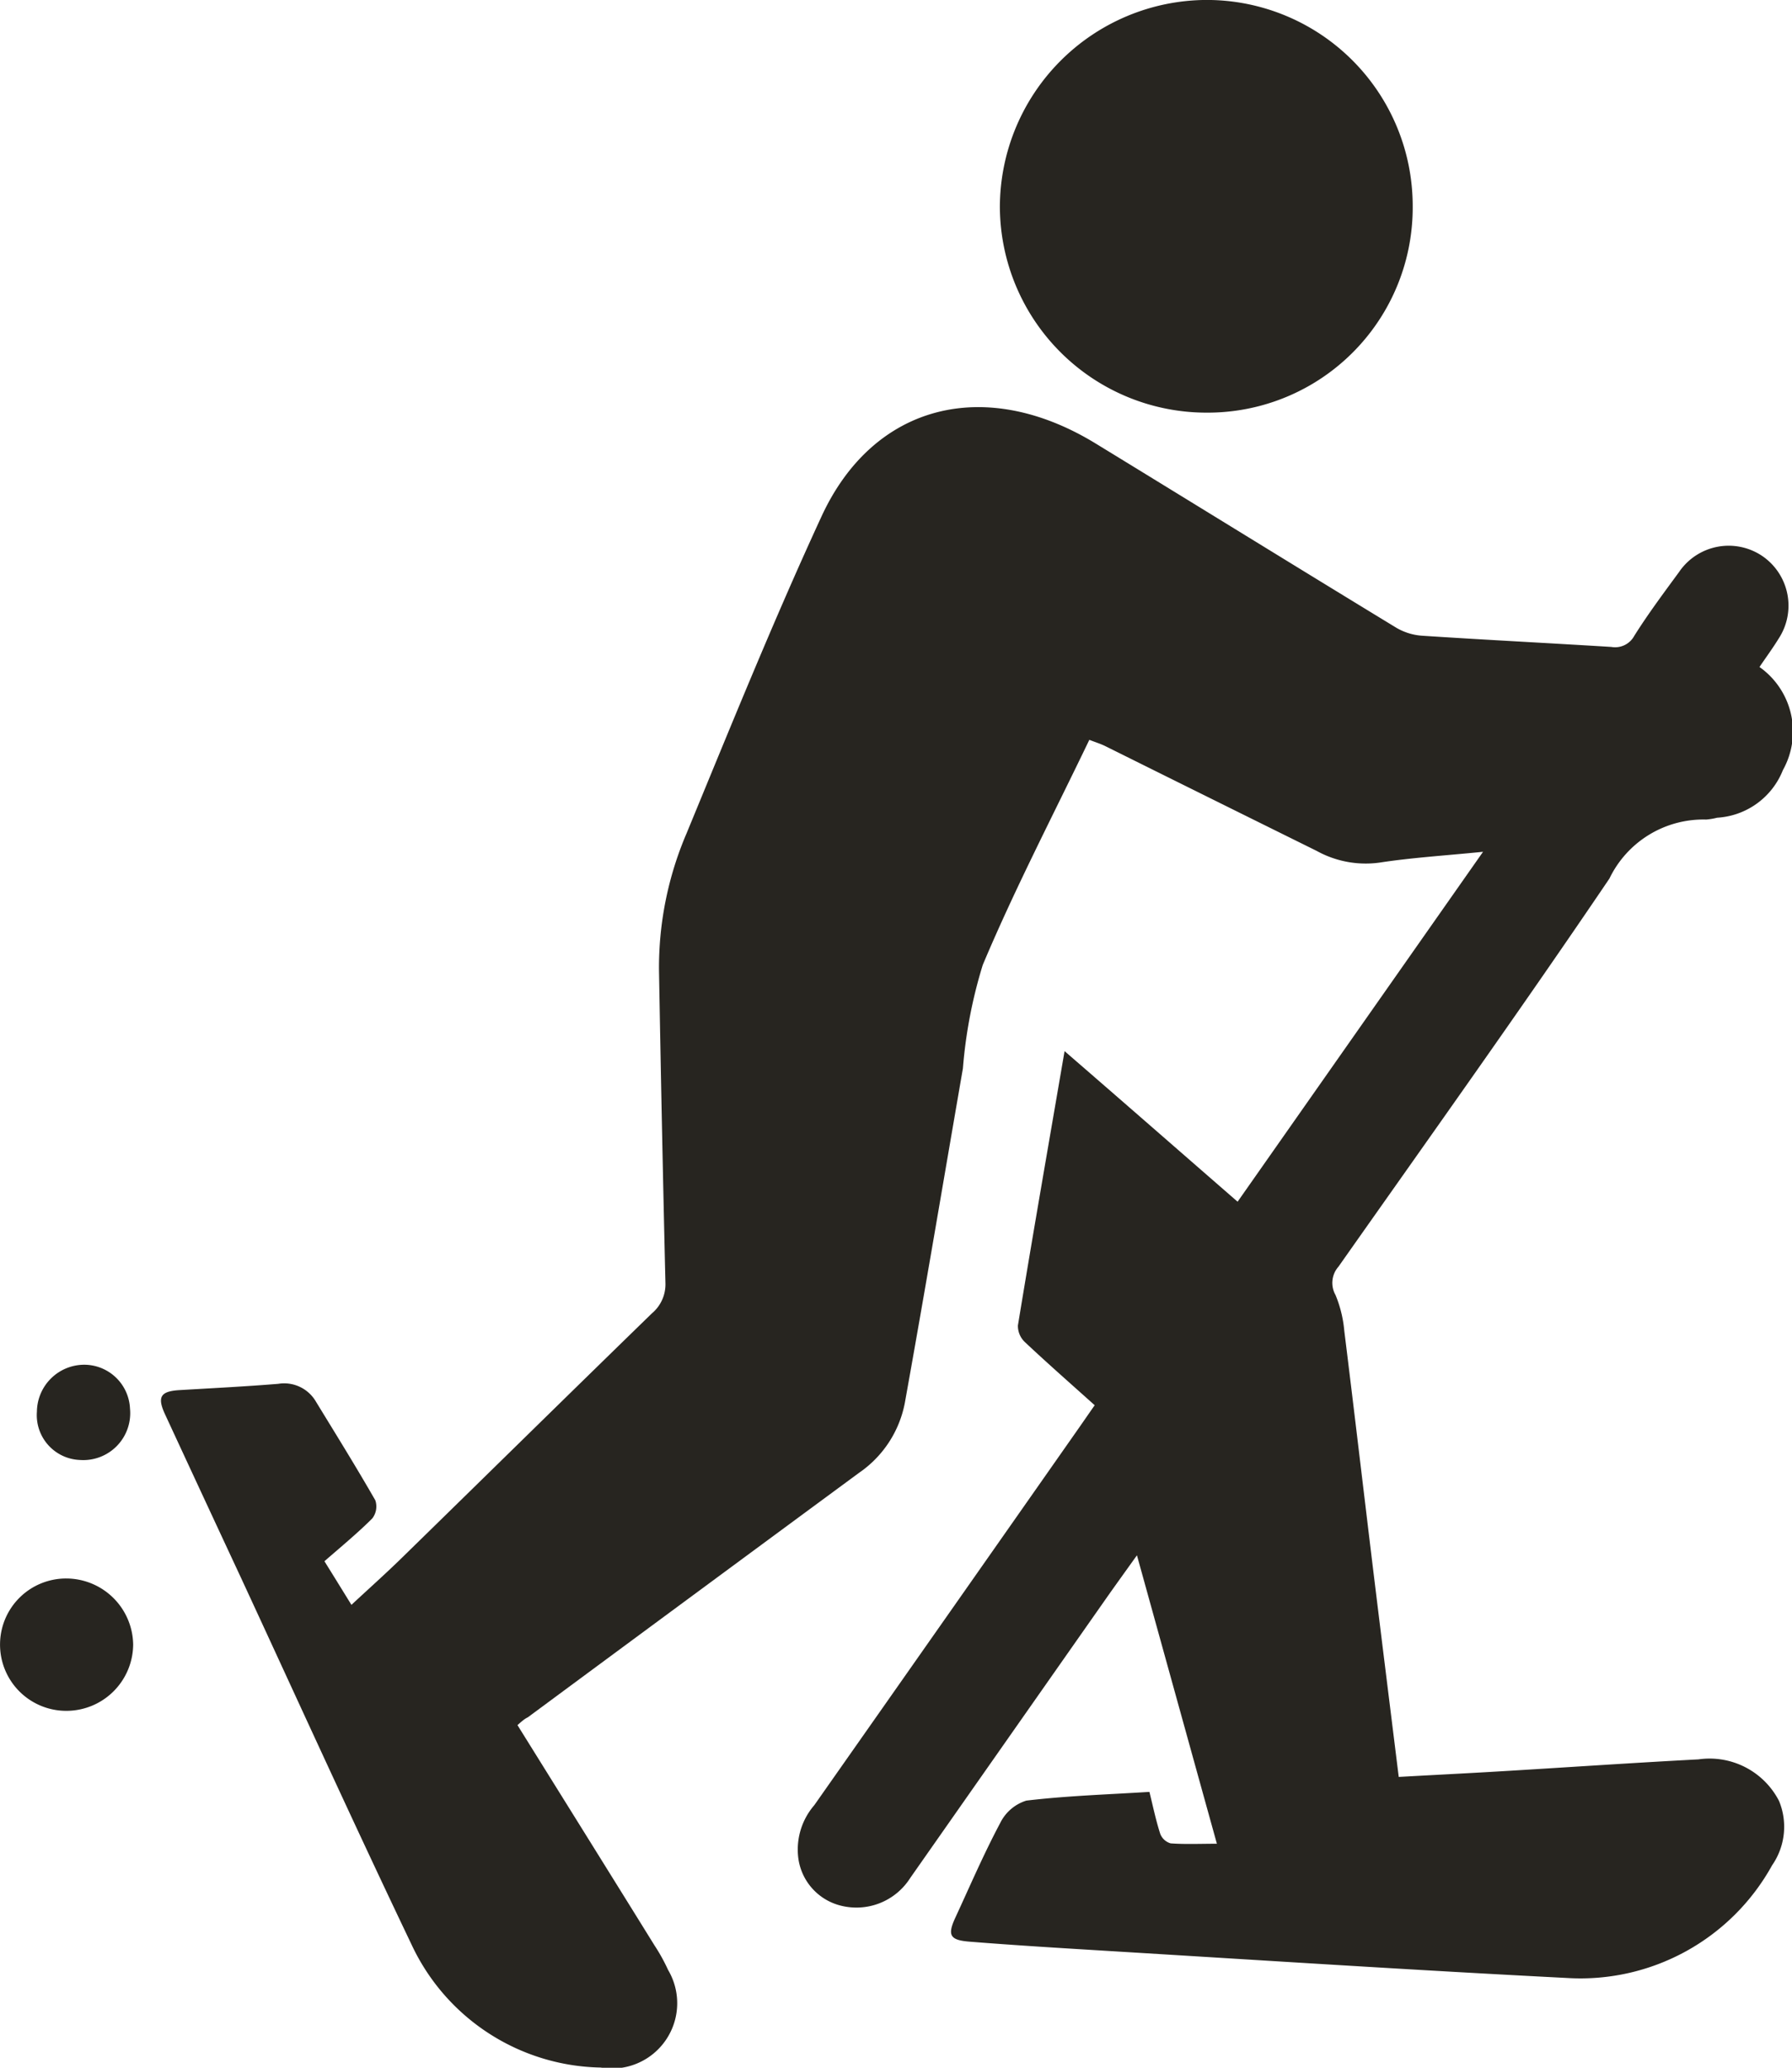 <svg id="Group_860" data-name="Group 860" xmlns="http://www.w3.org/2000/svg" width="39.024" height="45.029" viewBox="0 0 39.024 45.029">
  <path id="Path_320" data-name="Path 320" d="M-3612.976,5388.333c1.008,1.619,2,3.209,2.986,4.8a3.933,3.933,0,0,1,.293.53,1.422,1.422,0,0,1-1.466,2.127,4.639,4.639,0,0,1-4.124-2.687c-1.266-2.65-2.48-5.322-3.714-7.987q-.826-1.772-1.649-3.549c-.178-.384-.1-.507.325-.53.713-.042,1.427-.078,2.139-.136a.8.8,0,0,1,.823.391c.436.713.877,1.423,1.292,2.147a.425.425,0,0,1-.067.393c-.314.314-.66.6-1.042.932.187.3.38.613.588.95.383-.356.743-.677,1.087-1.013,1.82-1.777,3.634-3.562,5.459-5.337a.825.825,0,0,0,.292-.663c-.054-2.265-.1-4.531-.14-6.795a7.421,7.421,0,0,1,.6-2.992c.954-2.312,1.892-4.633,2.938-6.9,1.131-2.455,3.564-3.063,5.974-1.588,2.184,1.336,4.361,2.681,6.547,4.012a1.283,1.283,0,0,0,.561.172c1.373.09,2.746.159,4.119.244a.474.474,0,0,0,.5-.243c.3-.477.64-.932.975-1.389a1.306,1.306,0,0,1,1.822-.341,1.309,1.309,0,0,1,.346,1.792c-.127.207-.27.4-.417.618a1.721,1.721,0,0,1,.51,2.245,1.645,1.645,0,0,1-1.432,1.037,1.459,1.459,0,0,1-.238.04,2.27,2.27,0,0,0-2.108,1.285c-1.925,2.844-3.923,5.642-5.9,8.451a.534.534,0,0,0-.065.617,2.644,2.644,0,0,1,.191.778c.205,1.656.4,3.312.6,4.967.19,1.563.385,3.125.586,4.75.725-.041,1.447-.076,2.167-.119,1.455-.086,2.907-.187,4.361-.263a1.7,1.7,0,0,1,1.754.906,1.471,1.471,0,0,1-.151,1.4,4.768,4.768,0,0,1-4.474,2.454c-3.339-.17-6.676-.388-10.013-.59-1-.061-1.992-.121-2.986-.2-.439-.034-.492-.142-.307-.538.317-.686.615-1.379.969-2.044a.95.95,0,0,1,.57-.49c.88-.105,1.77-.133,2.681-.19.078.319.141.621.235.912a.344.344,0,0,0,.227.209c.318.023.641.008,1.007.008-.583-2.1-1.152-4.157-1.741-6.281-.234.327-.431.6-.622.87q-2.158,3.078-4.316,6.158a1.387,1.387,0,0,1-1.515.6,1.232,1.232,0,0,1-.925-1.064,1.479,1.479,0,0,1,.352-1.123q2.893-4.119,5.781-8.242c.1-.143.2-.289.325-.467-.51-.458-1.024-.908-1.52-1.375a.483.483,0,0,1-.152-.363c.323-1.966.665-3.929,1.016-5.973,1.271,1.1,2.5,2.176,3.768,3.279,1.772-2.526,3.532-5.035,5.345-7.62-.813.082-1.545.126-2.265.237a2.207,2.207,0,0,1-1.359-.257q-2.3-1.137-4.6-2.28c-.105-.052-.22-.087-.35-.138-.788,1.641-1.621,3.24-2.32,4.9a10.408,10.408,0,0,0-.433,2.255c-.42,2.426-.828,4.856-1.264,7.281a2.388,2.388,0,0,1-.991,1.521q-3.612,2.661-7.221,5.33C-3612.828,5388.2-3612.886,5388.254-3612.976,5388.333Z" transform="translate(3624.245 -5350.766)" fill="#272520"/>
  <path id="Path_321" data-name="Path 321" d="M-2697.405,4920.637a4.465,4.465,0,0,1-4.476,4.5,4.5,4.5,0,0,1-4.514-4.481,4.518,4.518,0,0,1,4.494-4.506A4.486,4.486,0,0,1-2697.405,4920.637Z" transform="translate(2728.169 -4916.151)" fill="#272520"/>
  <path id="Path_322" data-name="Path 322" d="M-3794.681,6636.581a1.46,1.46,0,0,1,1.449,1.438,1.455,1.455,0,0,1-1.44,1.444,1.442,1.442,0,0,1-1.459-1.46A1.438,1.438,0,0,1-3794.681,6636.581Z" transform="translate(3796.132 -6602.207)" fill="#272520"/>
  <path id="Path_323" data-name="Path 323" d="M-3755.887,6404.594a1.033,1.033,0,0,1,1.027-1.021,1,1,0,0,1,1,.956,1.022,1.022,0,0,1-1.093,1.118A.977.977,0,0,1-3755.887,6404.594Z" transform="translate(3756.691 -6373.854)" fill="#272520"/>
</svg>
